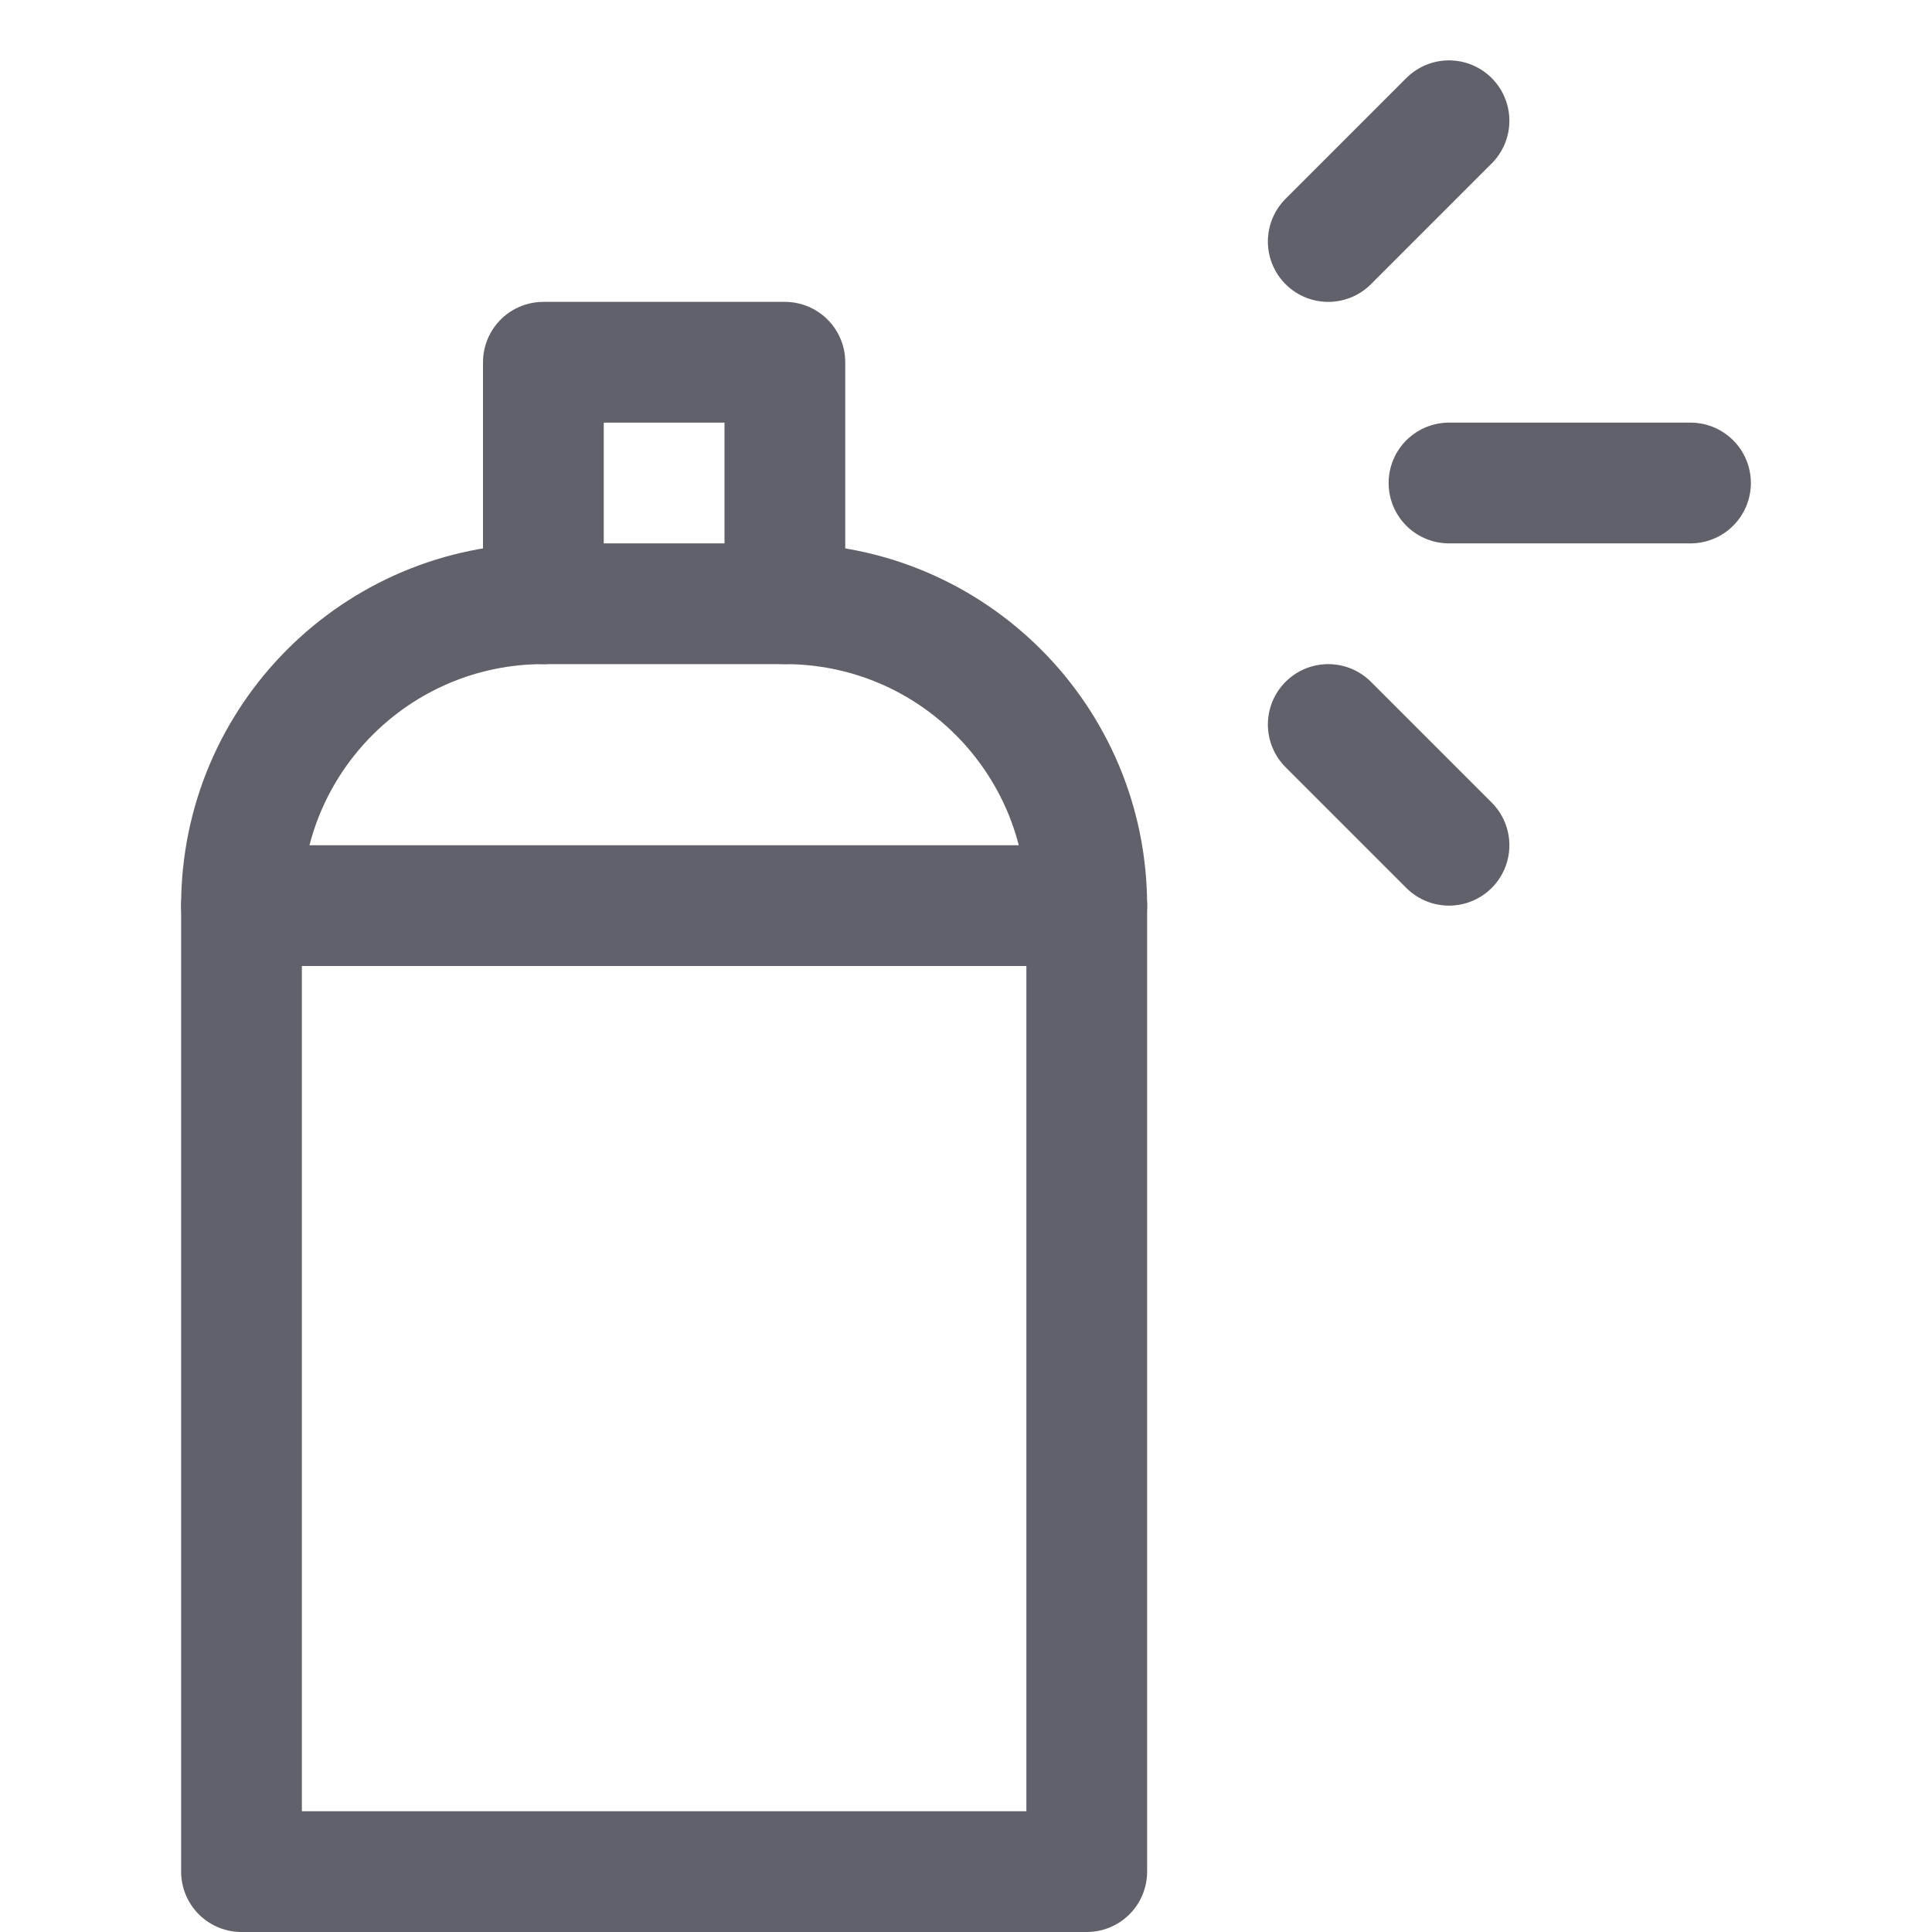 <svg xmlns="http://www.w3.org/2000/svg" height="32" width="32" viewBox="0 0 32 32"><title>spray can 5</title><g stroke-linecap="round" fill="#61616b" stroke-linejoin="round" class="nc-icon-wrapper"><polyline fill="none" stroke="#61616b" stroke-width="2" points="9,10 9,6 13,6 13,10 "></polyline> <line data-cap="butt" fill="none" stroke="#61616b" stroke-width="2" x1="4" y1="15" x2="18" y2="15"></line> <line data-color="color-2" fill="none" stroke="#61616b" stroke-width="2" x1="24" y1="8" x2="28" y2="8"></line> <line data-color="color-2" fill="none" stroke="#61616b" stroke-width="2" x1="22" y1="4" x2="24" y2="2"></line> <line data-color="color-2" fill="none" stroke="#61616b" stroke-width="2" x1="22" y1="12" x2="24" y2="14"></line> <path fill="none" stroke="#61616b" stroke-width="2" d="M18,31H4V15 c0-2.761,2.239-5,5-5h4c2.761,0,5,2.239,5,5V31z"></path></g></svg>